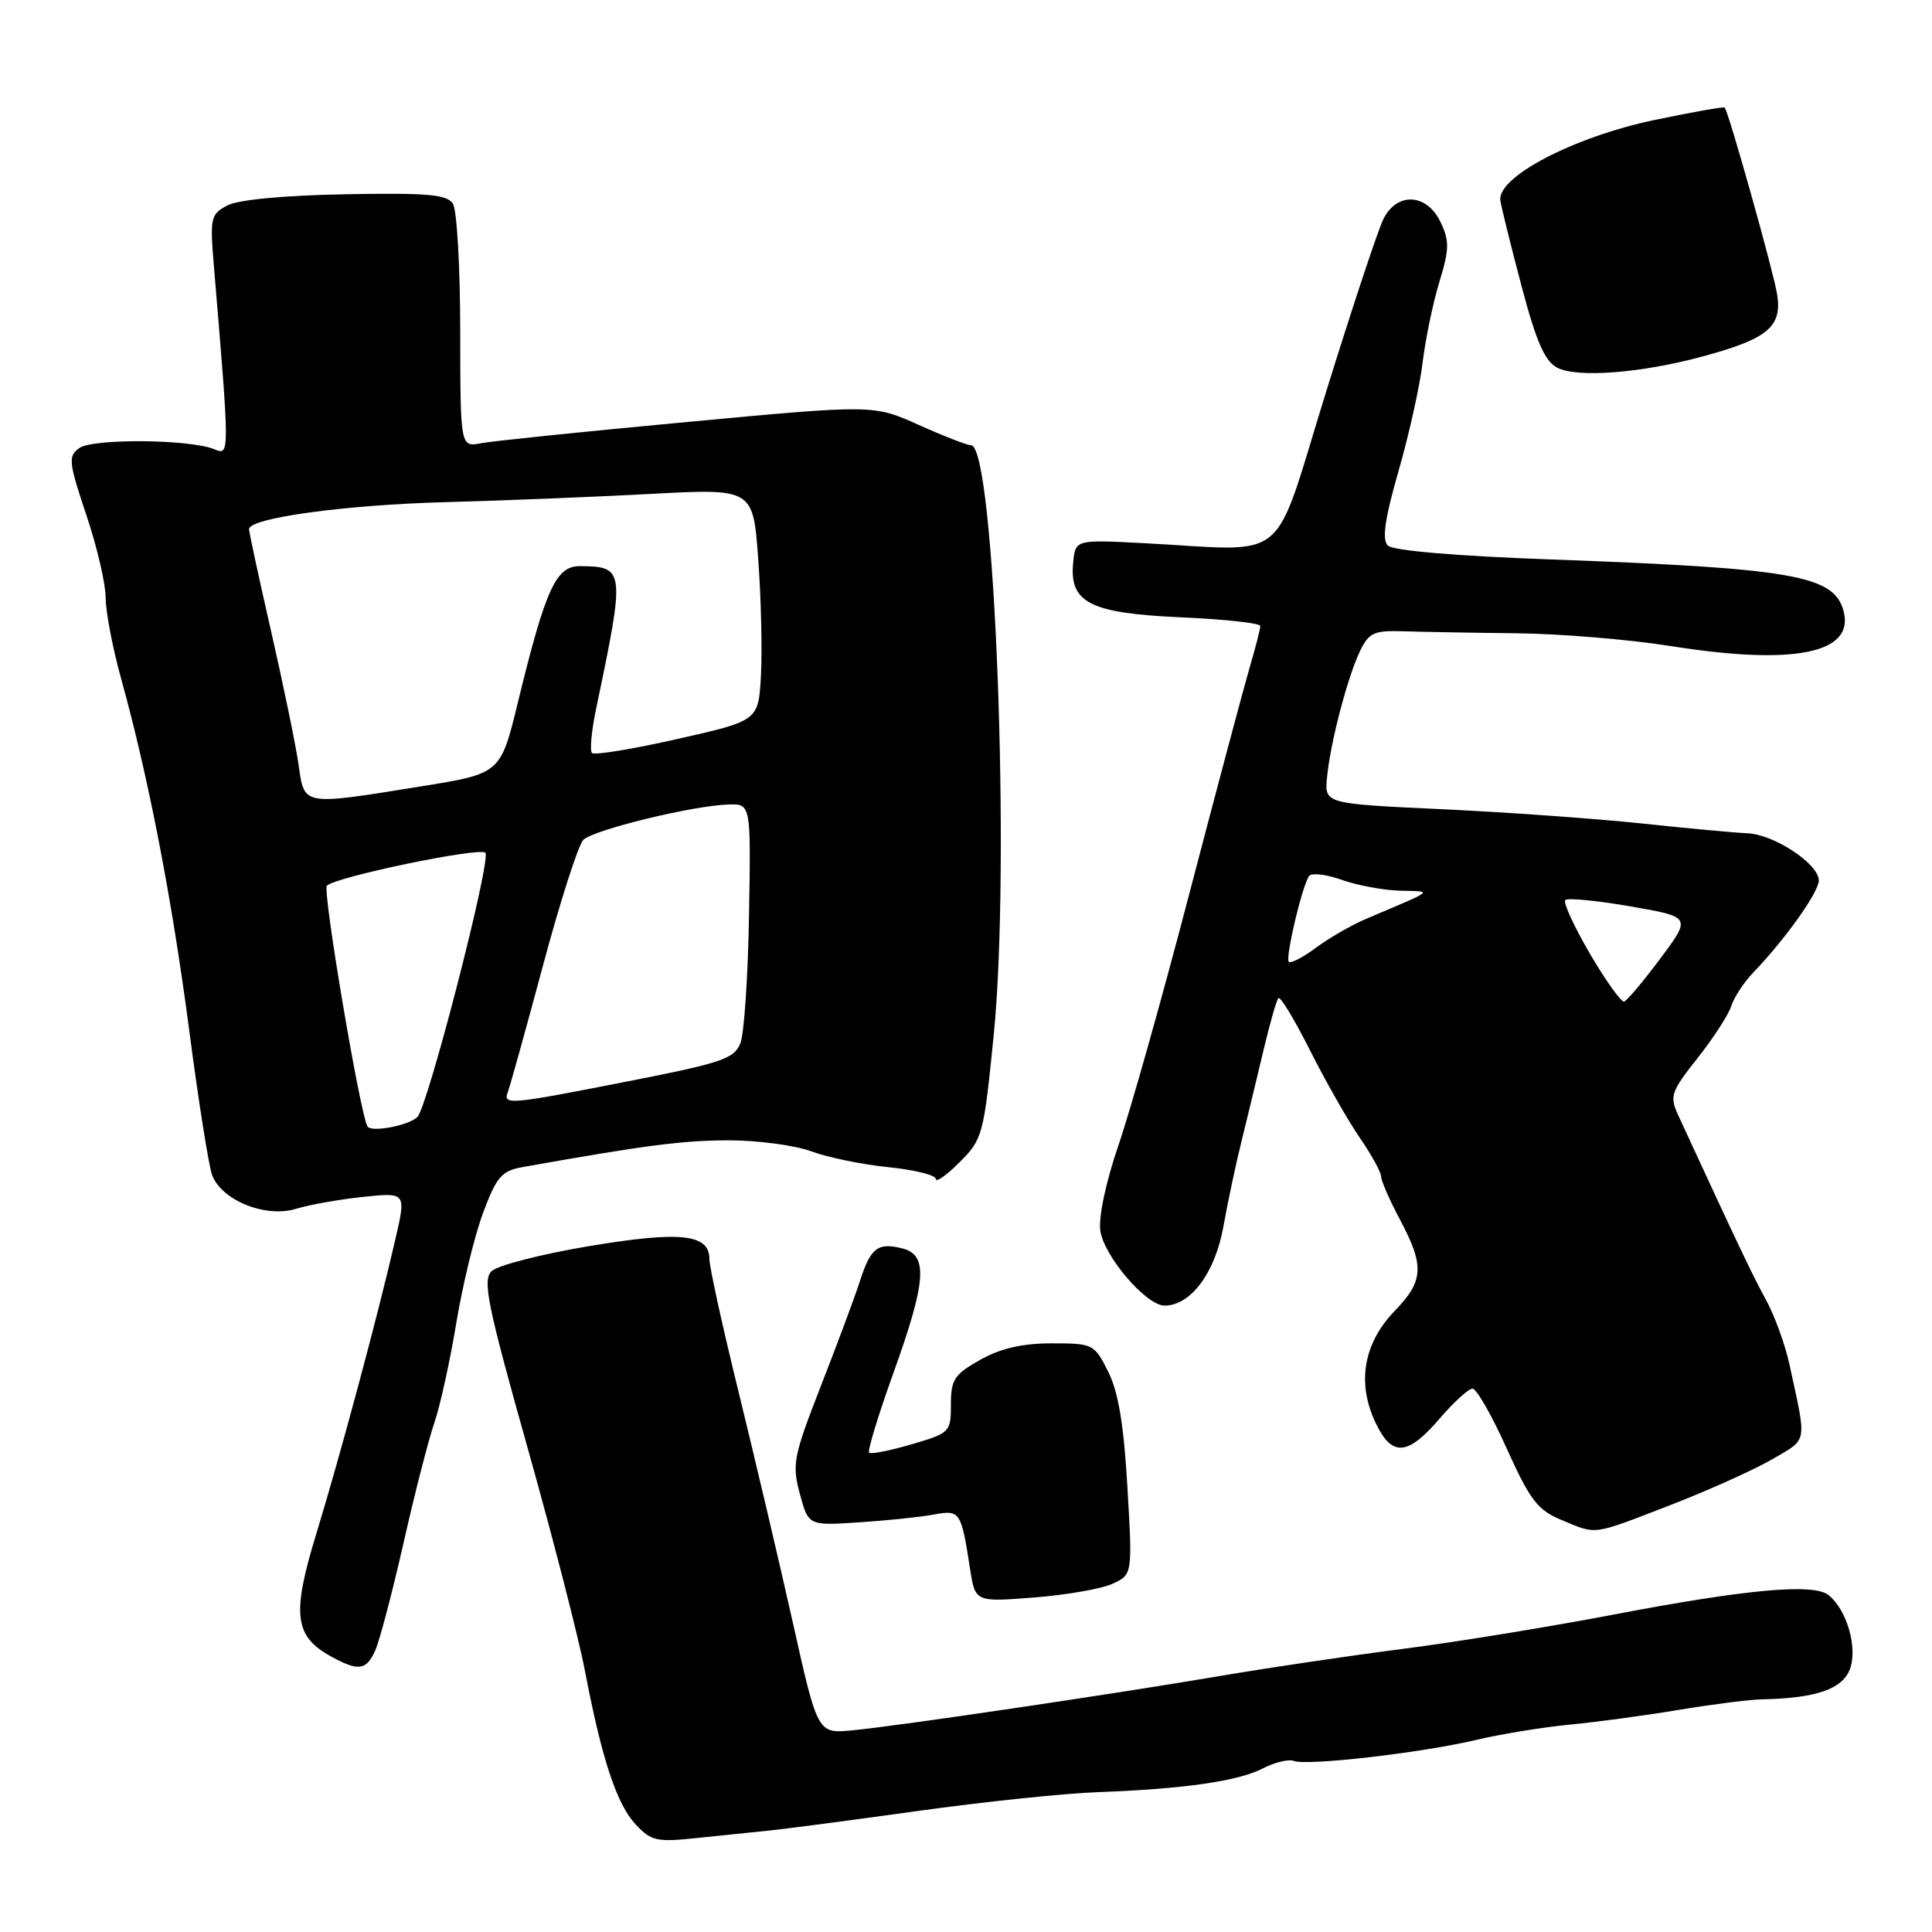 <?xml version="1.0" encoding="UTF-8" standalone="no"?>
<!DOCTYPE svg PUBLIC "-//W3C//DTD SVG 1.1//EN" "http://www.w3.org/Graphics/SVG/1.1/DTD/svg11.dtd" >
<svg xmlns="http://www.w3.org/2000/svg" xmlns:xlink="http://www.w3.org/1999/xlink" version="1.1" viewBox="0 0 256 256">
 <g >
 <path fill="currentColor"
d=" M 102.00 242.55 C 103.92 242.36 112.70 241.20 121.50 239.98 C 130.30 238.75 141.08 237.62 145.46 237.47 C 156.83 237.05 164.07 236.02 167.34 234.32 C 168.90 233.52 170.74 233.07 171.43 233.33 C 173.18 234.01 188.31 232.27 195.50 230.57 C 198.80 229.78 204.43 228.87 208.00 228.52 C 211.57 228.18 218.10 227.30 222.50 226.56 C 226.90 225.83 231.85 225.20 233.50 225.17 C 240.58 225.03 244.12 223.82 245.11 221.20 C 246.18 218.39 244.76 213.38 242.31 211.37 C 240.36 209.76 231.42 210.57 213.66 213.97 C 205.32 215.56 192.88 217.59 186.00 218.47 C 179.12 219.35 168.32 220.95 162.00 222.02 C 147.48 224.49 118.94 228.71 112.92 229.28 C 108.34 229.72 108.34 229.72 105.08 215.11 C 103.28 207.07 100.05 193.35 97.91 184.62 C 95.76 175.88 94.00 167.89 94.00 166.84 C 94.00 163.50 90.19 163.09 77.98 165.13 C 71.68 166.19 65.89 167.68 65.12 168.45 C 63.92 169.65 64.60 172.97 69.86 191.67 C 73.24 203.68 76.69 217.08 77.52 221.46 C 79.76 233.15 81.72 239.07 84.25 241.77 C 86.30 243.96 87.03 244.12 92.50 243.53 C 95.80 243.18 100.08 242.74 102.00 242.55 Z  M 49.70 218.75 C 50.27 217.51 51.96 211.10 53.46 204.50 C 54.95 197.90 56.80 190.70 57.56 188.50 C 58.32 186.30 59.62 180.37 60.46 175.32 C 61.29 170.27 62.90 163.68 64.02 160.68 C 65.81 155.90 66.47 155.14 69.28 154.64 C 85.44 151.76 90.44 151.11 96.50 151.10 C 100.35 151.09 105.30 151.75 107.50 152.56 C 109.70 153.37 114.31 154.32 117.75 154.66 C 121.19 155.01 124.00 155.71 124.00 156.22 C 124.00 156.73 125.42 155.74 127.15 154.00 C 130.20 150.96 130.35 150.39 131.67 137.18 C 133.93 114.65 131.80 59.00 128.67 59.00 C 128.17 59.00 125.05 57.79 121.75 56.31 C 115.74 53.61 115.74 53.61 91.12 55.91 C 77.58 57.17 65.26 58.44 63.75 58.73 C 61.00 59.25 61.00 59.25 60.98 43.87 C 60.98 35.42 60.54 27.82 60.02 27.00 C 59.24 25.77 56.69 25.54 45.78 25.74 C 37.62 25.89 31.59 26.46 30.13 27.22 C 27.89 28.40 27.80 28.83 28.36 35.48 C 30.45 60.41 30.45 60.39 28.40 59.53 C 25.21 58.19 12.27 58.08 10.49 59.38 C 9.01 60.46 9.10 61.25 11.43 68.21 C 12.85 72.41 14.00 77.36 14.00 79.20 C 14.00 81.04 14.93 85.90 16.07 90.00 C 19.68 103.04 22.77 118.99 25.07 136.50 C 26.29 145.85 27.66 154.48 28.10 155.68 C 29.33 159.04 35.17 161.41 39.20 160.18 C 41.02 159.63 45.05 158.91 48.16 158.59 C 53.82 158.00 53.82 158.00 52.38 164.25 C 50.04 174.41 45.10 192.80 41.93 203.17 C 38.63 213.94 38.98 216.83 43.94 219.53 C 47.51 221.47 48.51 221.33 49.70 218.75 Z  M 147.39 209.87 C 150.06 208.65 150.06 208.65 149.39 197.08 C 148.91 188.79 148.19 184.43 146.84 181.75 C 145.00 178.09 144.83 178.00 139.37 178.00 C 135.47 178.00 132.59 178.66 129.89 180.18 C 126.45 182.11 126.00 182.80 126.00 186.11 C 126.00 189.76 125.87 189.89 120.79 191.38 C 117.92 192.22 115.38 192.72 115.16 192.49 C 114.93 192.26 116.37 187.52 118.37 181.96 C 122.76 169.74 123.01 166.29 119.56 165.42 C 116.30 164.61 115.37 165.33 113.94 169.76 C 113.28 171.82 110.96 178.05 108.79 183.60 C 105.13 192.98 104.93 194.01 105.98 197.93 C 107.12 202.16 107.12 202.16 113.81 201.72 C 117.49 201.48 121.94 201.02 123.70 200.69 C 127.23 200.05 127.34 200.20 128.54 207.89 C 129.22 212.28 129.22 212.28 136.97 211.68 C 141.23 211.35 145.92 210.54 147.39 209.87 Z  M 221.29 199.45 C 226.35 197.49 232.46 194.74 234.85 193.35 C 239.59 190.57 239.43 191.47 237.10 180.75 C 236.53 178.14 235.14 174.31 234.01 172.25 C 232.24 169.03 230.15 164.63 222.37 147.77 C 221.21 145.24 221.40 144.67 224.93 140.21 C 227.03 137.56 229.04 134.44 229.41 133.29 C 229.77 132.14 231.09 130.14 232.33 128.85 C 236.57 124.44 241.00 118.21 241.00 116.67 C 241.00 114.47 235.07 110.55 231.51 110.41 C 229.86 110.34 223.55 109.76 217.50 109.11 C 211.45 108.47 199.53 107.62 191.00 107.22 C 175.50 106.50 175.50 106.50 175.84 103.00 C 176.28 98.38 178.56 89.69 180.22 86.25 C 181.39 83.82 182.06 83.52 186.02 83.65 C 188.49 83.73 195.19 83.85 200.93 83.91 C 206.67 83.97 215.88 84.73 221.41 85.61 C 237.69 88.20 245.75 86.58 244.29 81.00 C 243.04 76.24 237.77 75.31 205.24 74.12 C 192.89 73.67 184.56 72.96 183.89 72.29 C 183.10 71.50 183.49 68.75 185.33 62.35 C 186.73 57.48 188.16 51.02 188.51 48.00 C 188.87 44.98 189.86 40.21 190.71 37.41 C 192.05 33.01 192.08 31.93 190.87 29.41 C 189.06 25.63 185.12 25.41 183.32 29.00 C 182.62 30.38 179.19 40.72 175.69 52.00 C 168.46 75.28 171.23 72.99 151.50 71.97 C 142.50 71.50 142.50 71.50 142.20 74.55 C 141.68 79.87 144.42 81.26 156.51 81.80 C 162.28 82.05 167.00 82.57 167.00 82.95 C 167.00 83.33 166.35 85.86 165.55 88.57 C 164.76 91.28 161.17 104.75 157.57 118.50 C 153.98 132.25 149.76 147.23 148.19 151.78 C 146.52 156.66 145.54 161.30 145.80 163.09 C 146.30 166.49 151.89 173.00 154.31 173.00 C 157.78 173.00 161.01 168.66 162.11 162.50 C 162.70 159.20 163.80 154.03 164.56 151.00 C 165.31 147.97 166.60 142.63 167.43 139.12 C 168.26 135.61 169.14 132.52 169.40 132.26 C 169.66 132.01 171.53 135.10 173.57 139.15 C 175.60 143.19 178.55 148.38 180.13 150.68 C 181.71 152.98 183.00 155.32 183.00 155.88 C 183.00 156.44 184.12 159.01 185.50 161.60 C 188.77 167.74 188.65 169.73 184.82 173.69 C 180.53 178.11 179.71 183.60 182.52 189.03 C 184.58 193.03 186.65 192.77 190.73 188.00 C 192.62 185.80 194.59 184.00 195.12 184.00 C 195.64 184.00 197.69 187.57 199.65 191.94 C 202.73 198.76 203.74 200.09 206.87 201.39 C 211.66 203.38 210.79 203.50 221.29 199.45 Z  M 225.50 47.26 C 234.23 44.91 236.16 43.32 235.48 39.00 C 235.00 36.01 229.10 14.98 228.53 14.25 C 228.42 14.11 224.25 14.85 219.27 15.89 C 208.51 18.14 198.30 23.48 198.81 26.59 C 198.98 27.64 200.26 32.80 201.65 38.05 C 203.57 45.29 204.70 47.87 206.34 48.72 C 208.98 50.09 217.37 49.45 225.50 47.26 Z  M 48.69 149.25 C 47.69 147.51 42.71 117.96 43.31 117.36 C 44.48 116.19 63.47 112.24 64.31 112.99 C 65.16 113.76 56.65 146.81 55.29 148.03 C 54.02 149.18 49.16 150.08 48.69 149.25 Z  M 67.31 144.64 C 67.59 143.90 69.69 136.36 71.96 127.89 C 74.23 119.43 76.63 111.95 77.29 111.29 C 78.62 109.96 91.72 106.76 96.50 106.60 C 99.50 106.50 99.50 106.50 99.25 121.17 C 99.12 129.24 98.61 136.90 98.12 138.19 C 97.32 140.28 95.75 140.82 83.31 143.26 C 67.29 146.41 66.61 146.47 67.31 144.64 Z  M 39.55 101.25 C 39.17 98.64 37.54 90.73 35.93 83.68 C 34.32 76.63 33.00 70.52 33.00 70.11 C 33.00 68.64 45.75 66.89 59.00 66.54 C 66.42 66.34 78.64 65.85 86.15 65.45 C 99.79 64.72 99.79 64.72 100.47 74.11 C 100.85 79.27 101.01 86.20 100.83 89.50 C 100.50 95.50 100.50 95.50 89.76 97.92 C 83.85 99.26 78.76 100.09 78.44 99.78 C 78.13 99.46 78.38 96.80 79.00 93.85 C 82.86 75.46 82.81 75.05 76.83 75.02 C 73.67 75.00 72.29 78.03 68.64 93.00 C 66.33 102.50 66.33 102.50 55.91 104.18 C 39.87 106.76 40.35 106.84 39.55 101.25 Z  M 210.67 126.37 C 208.57 122.77 207.10 119.57 207.41 119.26 C 207.71 118.95 211.60 119.33 216.04 120.10 C 224.11 121.50 224.11 121.50 220.01 127.00 C 217.75 130.03 215.59 132.59 215.21 132.71 C 214.82 132.82 212.78 129.97 210.67 126.37 Z  M 170.77 127.44 C 170.29 126.95 172.46 117.68 173.43 116.11 C 173.73 115.62 175.67 115.83 177.74 116.57 C 179.81 117.31 183.30 117.96 185.50 118.02 C 189.92 118.15 190.36 117.78 181.00 121.76 C 179.07 122.58 176.09 124.30 174.37 125.58 C 172.65 126.86 171.03 127.70 170.77 127.44 Z "/>
</g>
</svg>